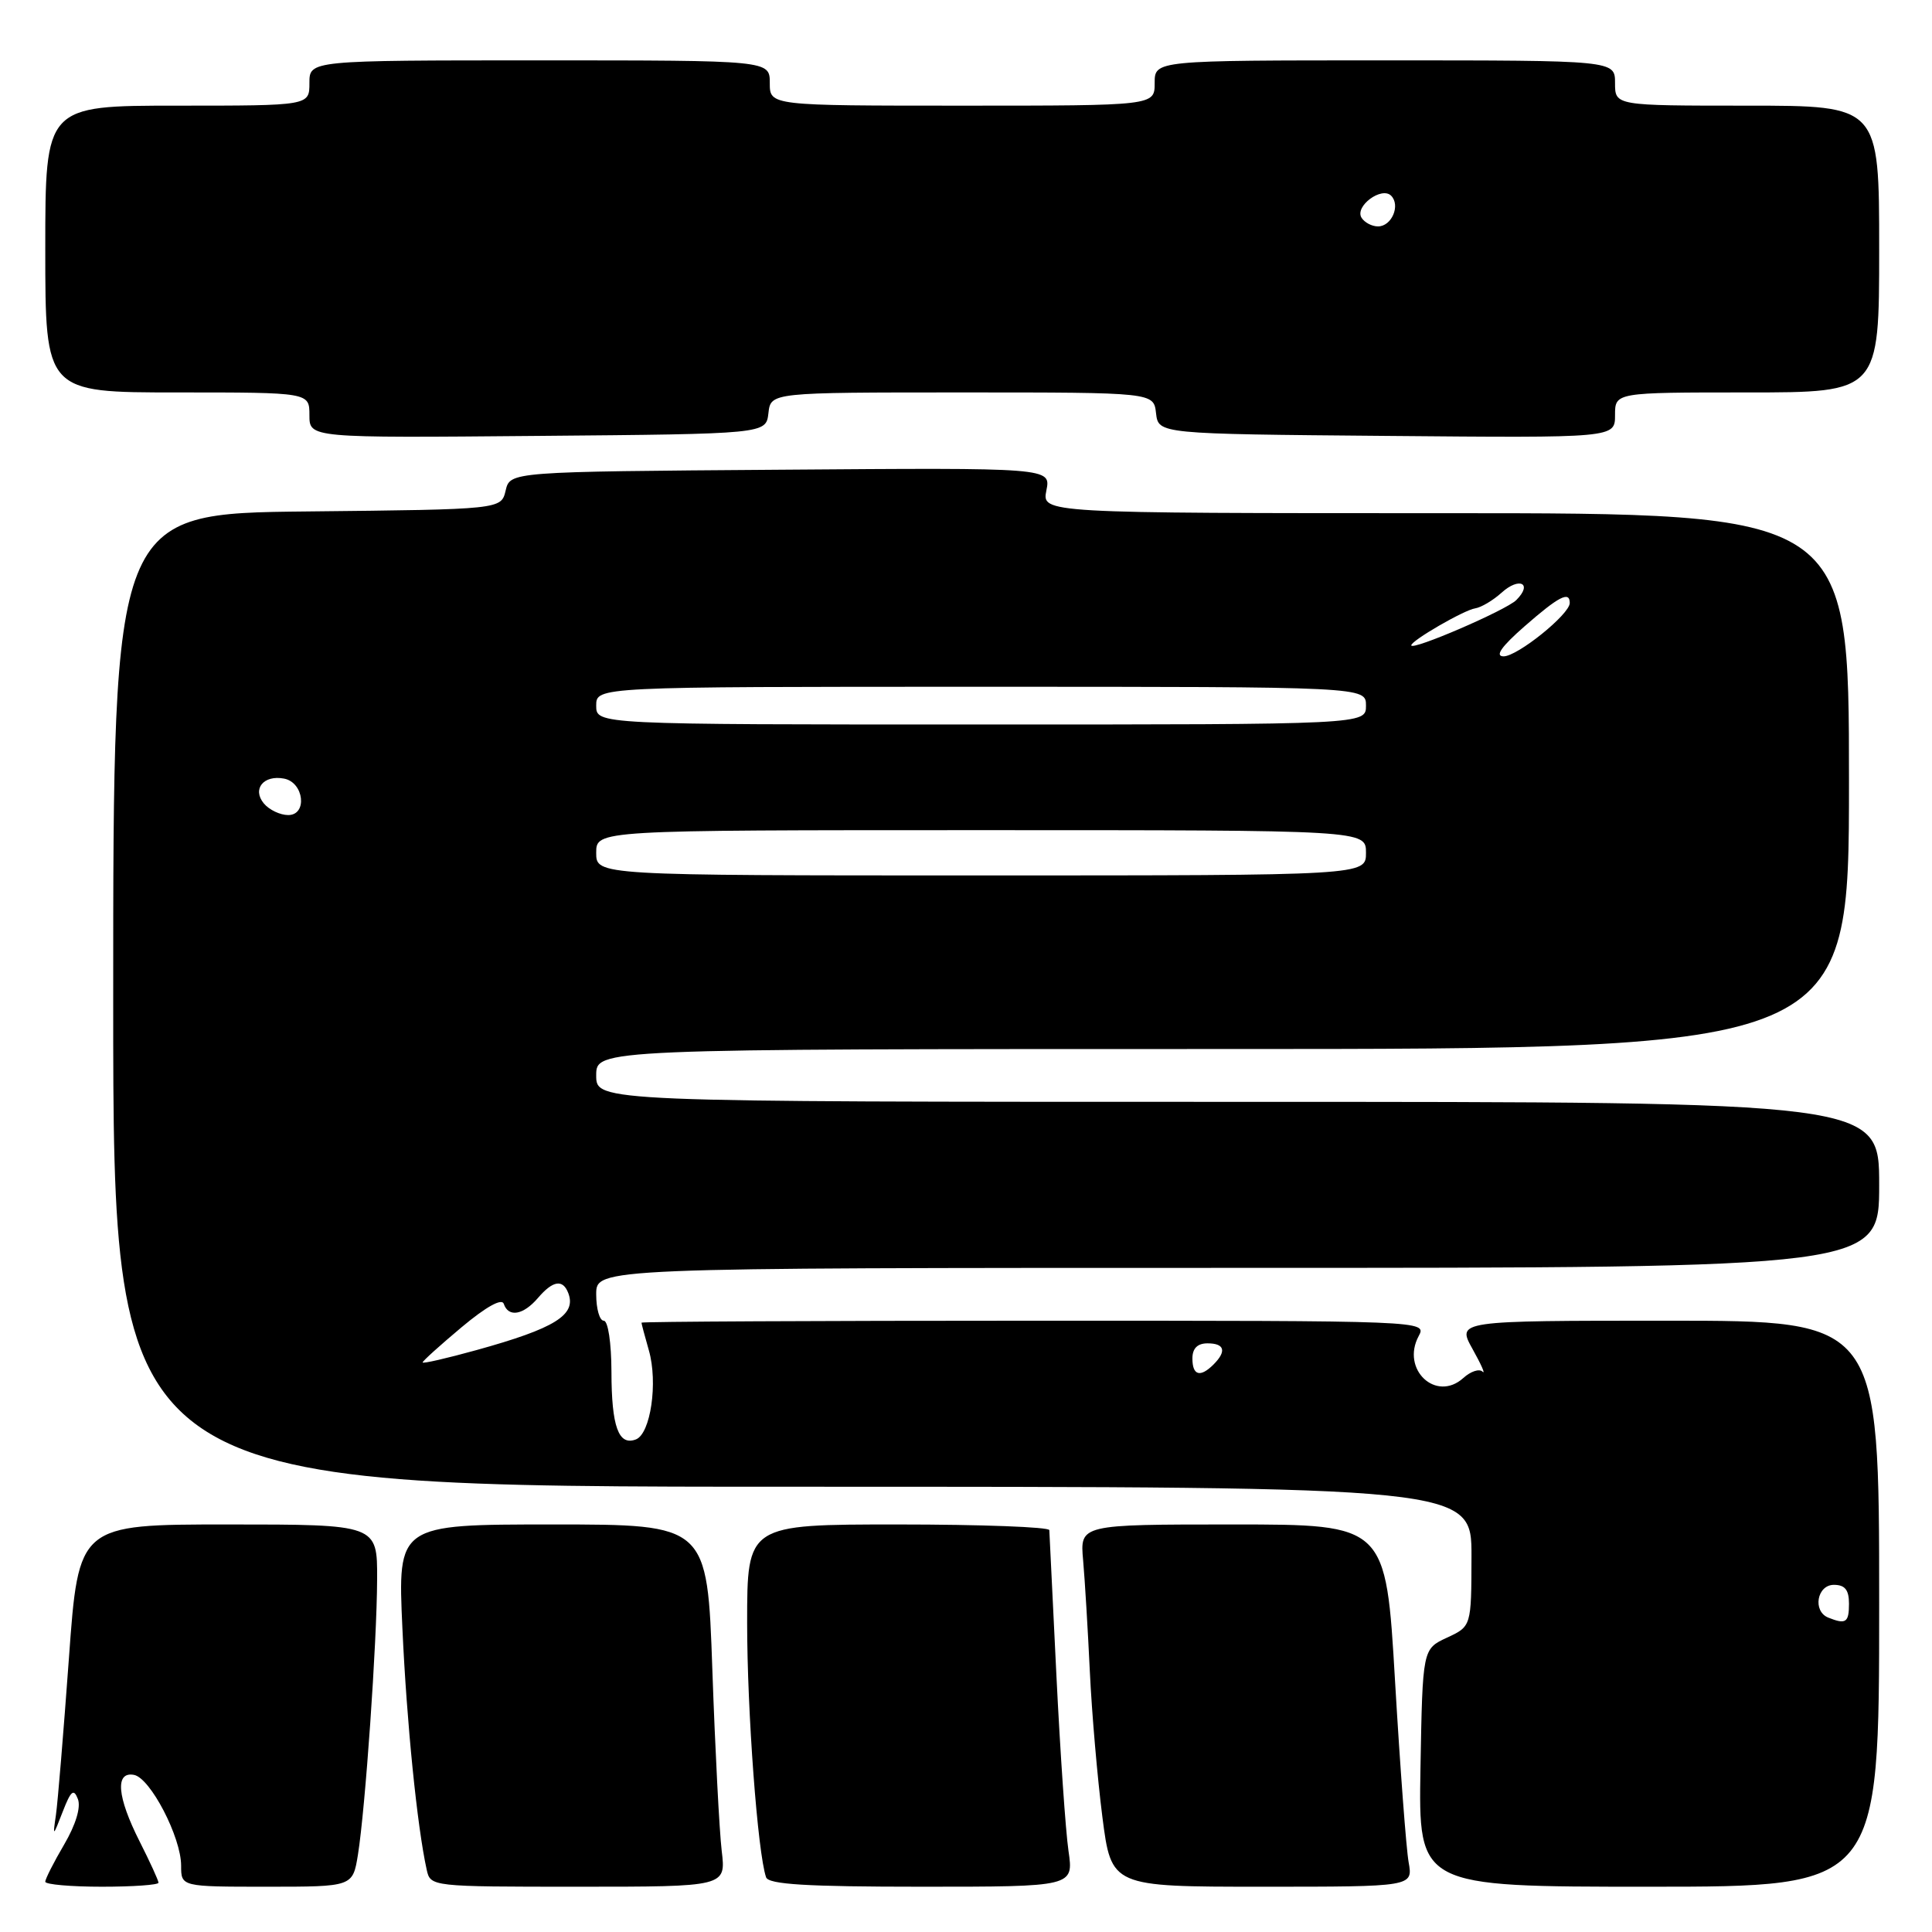 <?xml version="1.0" encoding="UTF-8" standalone="no"?>
<!DOCTYPE svg PUBLIC "-//W3C//DTD SVG 1.1//EN" "http://www.w3.org/Graphics/SVG/1.1/DTD/svg11.dtd" >
<svg xmlns="http://www.w3.org/2000/svg" xmlns:xlink="http://www.w3.org/1999/xlink" version="1.1" viewBox="0 0 256 256">
 <g >
 <path fill="currentColor"
d=" M 21.00 249.47 C 21.00 249.17 19.87 246.71 18.50 244.00 C 15.51 238.09 15.22 234.71 17.75 235.18 C 19.92 235.58 24.00 243.44 24.00 247.21 C 24.00 250.00 24.00 250.00 35.37 250.00 C 46.74 250.00 46.74 250.00 47.43 245.75 C 48.41 239.61 49.94 217.72 49.97 209.25 C 50.00 202.00 50.00 202.00 30.21 202.00 C 10.41 202.00 10.41 202.00 9.13 219.75 C 8.42 229.51 7.65 238.85 7.41 240.50 C 6.98 243.43 7.01 243.42 8.31 240.06 C 9.39 237.27 9.77 236.95 10.32 238.38 C 10.74 239.47 10.04 241.78 8.50 244.41 C 7.12 246.76 6.00 248.97 6.00 249.34 C 6.00 249.70 9.38 250.00 13.50 250.00 C 17.62 250.00 21.00 249.76 21.00 249.47 Z  M 95.63 245.25 C 95.32 242.64 94.76 231.84 94.39 221.25 C 93.72 202.00 93.72 202.00 73.21 202.00 C 52.69 202.00 52.69 202.00 53.32 215.75 C 53.89 228.27 55.27 242.00 56.54 247.75 C 57.04 249.99 57.13 250.00 76.62 250.00 C 96.20 250.00 96.20 250.00 95.63 245.25 Z  M 141.58 245.25 C 141.20 242.64 140.48 232.18 139.98 222.00 C 139.48 211.82 139.06 203.16 139.04 202.75 C 139.02 202.34 130.00 202.00 119.00 202.00 C 99.00 202.00 99.00 202.00 99.00 215.04 C 99.00 226.77 100.39 245.51 101.51 248.75 C 101.83 249.69 106.87 250.00 122.10 250.00 C 142.27 250.00 142.27 250.00 141.58 245.25 Z  M 186.65 246.75 C 186.33 244.96 185.52 234.16 184.85 222.75 C 183.64 202.00 183.64 202.00 163.37 202.00 C 143.09 202.00 143.09 202.00 143.52 206.75 C 143.75 209.36 144.15 216.00 144.41 221.50 C 144.67 227.00 145.42 235.66 146.07 240.75 C 147.26 250.00 147.26 250.00 167.24 250.00 C 187.23 250.00 187.23 250.00 186.65 246.75 Z  M 249.00 212.50 C 249.00 175.00 249.00 175.00 221.02 175.00 C 193.03 175.00 193.03 175.00 195.12 178.75 C 196.27 180.81 196.87 182.16 196.44 181.75 C 196.01 181.33 194.87 181.71 193.90 182.59 C 190.29 185.85 185.61 181.46 187.98 177.04 C 189.07 175.00 189.07 175.00 137.04 175.00 C 108.42 175.00 85.00 175.12 85.00 175.26 C 85.00 175.40 85.44 177.05 85.98 178.94 C 87.20 183.20 86.21 189.98 84.26 190.73 C 81.96 191.61 81.03 189.04 81.02 181.75 C 81.01 177.93 80.57 175.00 80.00 175.00 C 79.45 175.00 79.00 173.43 79.00 171.50 C 79.00 168.00 79.00 168.00 164.00 168.00 C 249.00 168.00 249.00 168.00 249.00 157.00 C 249.00 146.00 249.00 146.00 164.00 146.00 C 79.00 146.00 79.00 146.00 79.00 142.50 C 79.00 139.00 79.00 139.00 162.00 139.00 C 245.00 139.00 245.00 139.00 245.00 103.50 C 245.00 68.00 245.00 68.00 191.53 68.00 C 138.05 68.00 138.05 68.00 138.65 64.99 C 139.26 61.97 139.26 61.97 103.42 62.24 C 67.59 62.50 67.59 62.50 67.00 65.00 C 66.41 67.50 66.41 67.50 40.71 67.77 C 15.00 68.03 15.00 68.03 15.00 132.52 C 15.00 197.00 15.00 197.00 105.00 197.00 C 195.00 197.00 195.00 197.00 194.98 206.25 C 194.96 215.50 194.96 215.50 191.73 217.00 C 188.50 218.50 188.50 218.50 188.22 234.25 C 187.95 250.00 187.95 250.00 218.47 250.00 C 249.00 250.00 249.00 250.00 249.00 212.50 Z  M 101.82 54.75 C 102.13 52.00 102.13 52.00 127.50 52.00 C 152.87 52.00 152.87 52.00 153.18 54.75 C 153.50 57.50 153.50 57.50 183.75 57.76 C 214.00 58.03 214.00 58.03 214.00 55.01 C 214.00 52.00 214.00 52.00 231.50 52.00 C 249.00 52.00 249.00 52.00 249.00 33.00 C 249.00 14.00 249.00 14.00 231.50 14.00 C 214.00 14.00 214.00 14.00 214.00 11.00 C 214.00 8.00 214.00 8.00 183.50 8.00 C 153.00 8.00 153.00 8.00 153.00 11.00 C 153.00 14.00 153.00 14.00 127.50 14.00 C 102.00 14.00 102.00 14.00 102.00 11.00 C 102.00 8.00 102.00 8.00 71.50 8.00 C 41.00 8.00 41.00 8.00 41.00 11.00 C 41.00 14.00 41.00 14.00 23.50 14.00 C 6.00 14.00 6.00 14.00 6.00 33.00 C 6.00 52.00 6.00 52.00 23.50 52.00 C 41.00 52.00 41.00 52.00 41.00 55.01 C 41.00 58.03 41.00 58.03 71.25 57.76 C 101.50 57.50 101.50 57.50 101.82 54.75 Z  M 242.25 214.34 C 240.15 213.49 240.76 210.00 243.00 210.00 C 244.47 210.00 245.00 210.67 245.00 212.50 C 245.00 215.00 244.59 215.28 242.25 214.34 Z  M 158.00 180.00 C 158.00 178.67 158.67 178.00 160.00 178.00 C 162.27 178.00 162.56 179.04 160.80 180.80 C 159.04 182.56 158.00 182.27 158.00 180.00 Z  M 56.00 180.53 C 56.00 180.34 58.33 178.24 61.17 175.86 C 64.41 173.15 66.50 171.99 66.75 172.76 C 67.37 174.60 69.33 174.26 71.27 172.00 C 73.26 169.67 74.58 169.46 75.30 171.34 C 76.41 174.23 73.55 176.01 63.15 178.89 C 59.22 179.98 56.00 180.72 56.00 180.53 Z  M 79.00 113.00 C 79.00 110.00 79.00 110.00 130.00 110.00 C 181.00 110.00 181.00 110.00 181.00 113.00 C 181.00 116.00 181.00 116.00 130.00 116.00 C 79.00 116.00 79.00 116.00 79.00 113.00 Z  M 34.96 106.46 C 33.38 104.55 34.93 102.65 37.64 103.17 C 40.28 103.67 40.77 108.00 38.19 108.00 C 37.12 108.00 35.67 107.31 34.96 106.46 Z  M 79.00 93.50 C 79.00 91.00 79.00 91.00 130.00 91.00 C 181.00 91.00 181.00 91.00 181.00 93.50 C 181.00 96.00 181.00 96.00 130.00 96.00 C 79.00 96.00 79.00 96.00 79.00 93.50 Z  M 202.00 83.00 C 206.55 79.02 208.00 78.27 208.00 79.90 C 208.00 81.40 201.04 87.00 199.22 86.97 C 198.05 86.95 198.94 85.68 202.00 83.00 Z  M 187.00 85.51 C 187.00 84.88 194.01 80.82 195.47 80.61 C 196.26 80.49 197.83 79.56 198.96 78.54 C 201.32 76.40 203.13 77.30 200.92 79.51 C 199.57 80.86 187.00 86.28 187.00 85.51 Z  M 180.41 28.85 C 179.47 27.34 183.07 24.67 184.33 25.93 C 185.60 27.20 184.41 30.00 182.59 30.00 C 181.78 30.00 180.80 29.48 180.41 28.85 Z "/>
</g>
</svg>